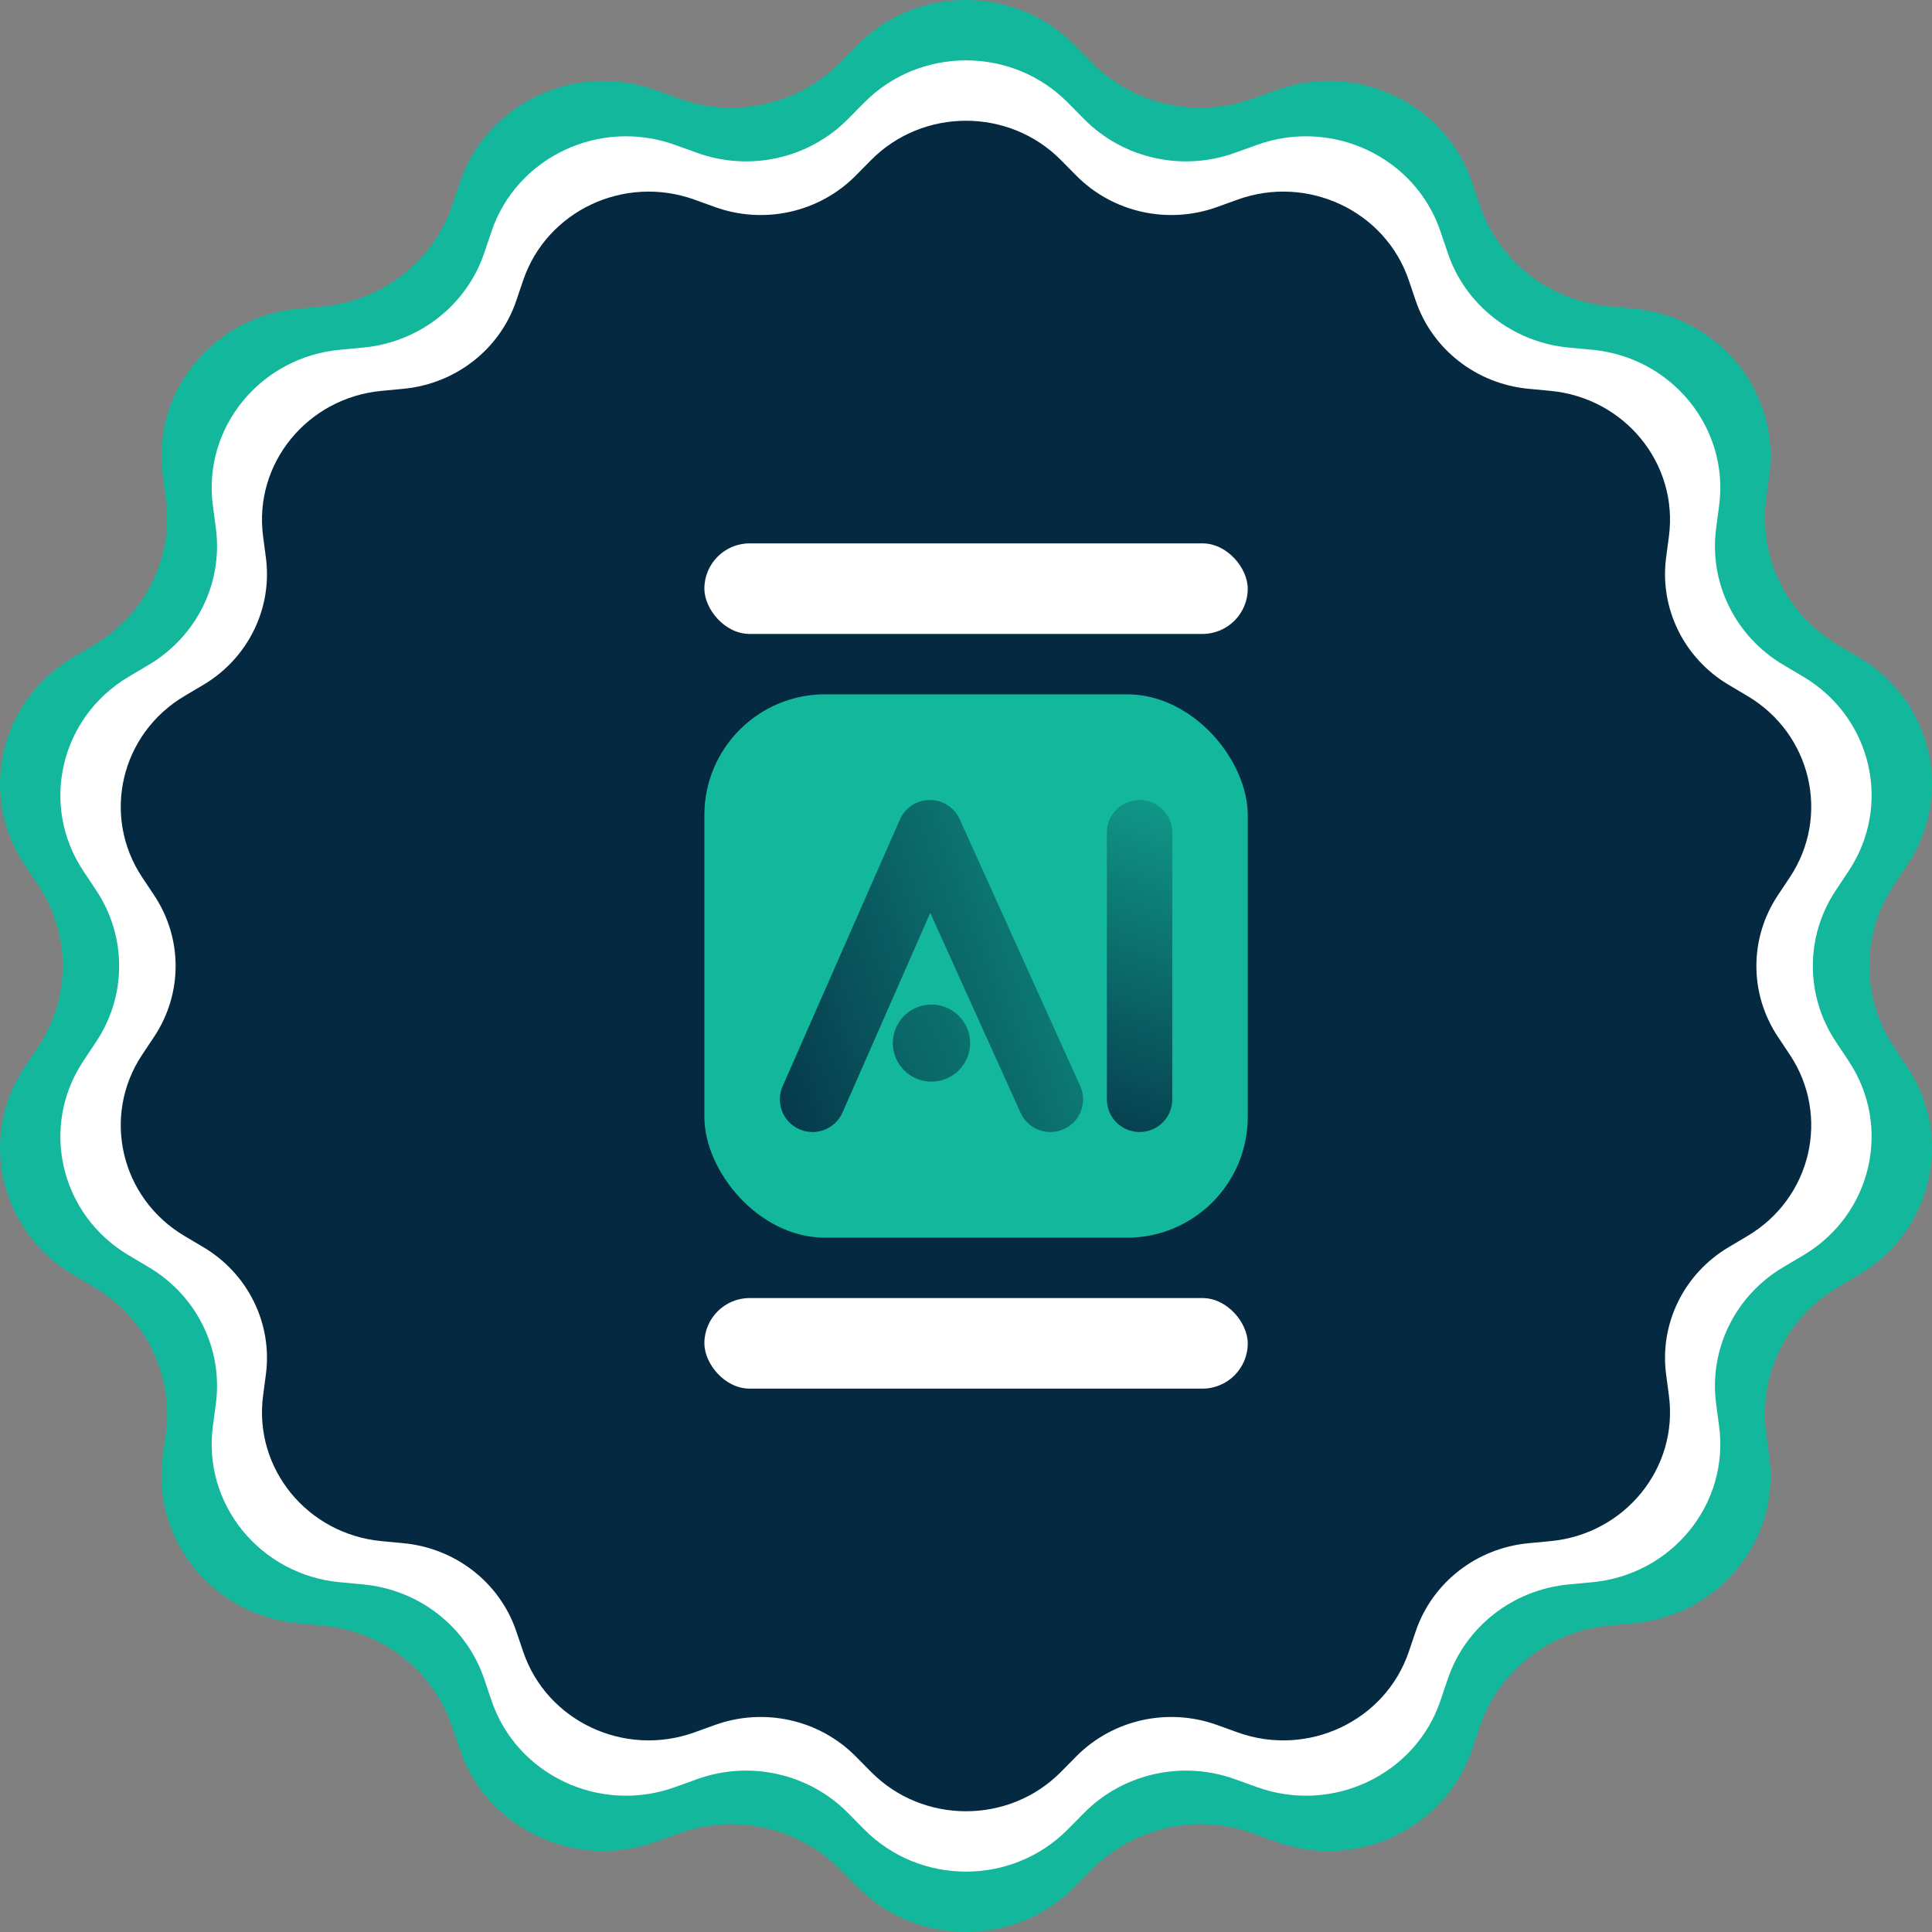 <svg width="96" height="96" viewBox="0 0 96 96" fill="none" xmlns="http://www.w3.org/2000/svg">
<rect x="0" y="0" width="96" height="96" fill="#808080" stroke="none"/>
<path d="M42.605 2.238C45.556 -0.746 50.444 -0.746 53.395 2.238L54.263 3.116C56.331 5.206 59.464 5.906 62.254 4.901L63.425 4.479C67.406 3.043 71.811 5.119 73.147 9.061L73.54 10.22C74.476 12.982 76.988 14.943 79.948 15.222L81.189 15.339C85.413 15.737 88.461 19.478 87.918 23.597L87.758 24.808C87.377 27.694 88.771 30.528 91.314 32.036L92.381 32.669C96.01 34.82 97.098 39.486 94.782 42.966L94.101 43.989C92.479 46.427 92.479 49.573 94.101 52.011L94.782 53.035C97.098 56.514 96.01 61.18 92.381 63.331L91.314 63.964C88.771 65.472 87.377 68.306 87.758 71.192L87.918 72.403C88.461 76.522 85.413 80.263 81.189 80.661L79.948 80.778C76.988 81.057 74.476 83.018 73.54 85.78L73.147 86.939C71.811 90.88 67.406 92.957 63.425 91.521L62.254 91.099C59.464 90.094 56.331 90.794 54.263 92.885L53.395 93.762C50.444 96.746 45.556 96.746 42.605 93.762L41.737 92.885C39.669 90.794 36.536 90.094 33.746 91.099L32.575 91.521C28.594 92.957 24.189 90.88 22.853 86.939L22.46 85.78C21.524 83.018 19.012 81.057 16.052 80.778L14.81 80.661C10.587 80.263 7.539 76.522 8.083 72.403L8.242 71.192C8.623 68.306 7.229 65.472 4.686 63.964L3.619 63.331C-0.01 61.18 -1.098 56.514 1.218 53.035L1.899 52.011C3.521 49.573 3.521 46.427 1.899 43.989L1.218 42.965C-1.098 39.486 -0.01 34.82 3.619 32.669L4.686 32.036C7.229 30.528 8.623 27.694 8.242 24.808L8.083 23.597C7.539 19.478 10.587 15.737 14.81 15.339L16.052 15.222C19.012 14.943 21.524 12.982 22.46 10.22L22.853 9.061C24.189 5.119 28.594 3.043 32.575 4.479L33.746 4.901C36.536 5.906 39.669 5.206 41.737 3.116L42.605 2.238Z" fill="#13B89C"/>
<path d="M42.942 5.098C45.708 2.301 50.292 2.301 53.058 5.098L53.872 5.921C55.81 7.881 58.748 8.537 61.363 7.594L62.461 7.199C66.193 5.853 70.323 7.8 71.575 11.495L71.943 12.582C72.821 15.171 75.177 17.009 77.951 17.271L79.115 17.38C83.075 17.753 85.932 21.261 85.423 25.122L85.273 26.257C84.916 28.963 86.223 31.62 88.607 33.033L89.607 33.627C93.009 35.644 94.029 40.018 91.858 43.28L91.22 44.24C89.699 46.526 89.699 49.474 91.22 51.76L91.858 52.72C94.029 55.982 93.009 60.356 89.607 62.373L88.607 62.967C86.223 64.38 84.916 67.037 85.273 69.743L85.423 70.878C85.932 74.739 83.075 78.247 79.115 78.62L77.951 78.729C75.177 78.99 72.821 80.829 71.943 83.418L71.575 84.505C70.323 88.201 66.193 90.147 62.461 88.801L61.363 88.406C58.748 87.463 55.81 88.119 53.872 90.079L53.058 90.902C50.292 93.699 45.708 93.699 42.942 90.902L42.128 90.079C40.19 88.119 37.252 87.463 34.637 88.406L33.539 88.801C29.807 90.147 25.677 88.201 24.425 84.505L24.057 83.418C23.179 80.829 20.823 78.99 18.049 78.729L16.885 78.62C12.925 78.247 10.068 74.739 10.577 70.878L10.727 69.743C11.084 67.037 9.777 64.38 7.393 62.967L6.393 62.373C2.991 60.356 1.971 55.982 4.142 52.72L4.78 51.76C6.301 49.474 6.301 46.526 4.78 44.24L4.142 43.28C1.971 40.018 2.991 35.644 6.393 33.627L7.393 33.033C9.777 31.62 11.084 28.963 10.727 26.257L10.577 25.122C10.068 21.261 12.925 17.753 16.885 17.38L18.049 17.271C20.823 17.009 23.179 15.171 24.057 12.582L24.425 11.495C25.677 7.8 29.807 5.853 33.539 7.199L34.637 7.594C37.252 8.537 40.19 7.881 42.128 5.921L42.942 5.098Z" fill="white"/>
<path d="M43.279 7.958C45.861 5.347 50.139 5.347 52.721 7.958L53.48 8.726C55.289 10.556 58.031 11.168 60.472 10.288L61.496 9.919C64.98 8.663 68.835 10.48 70.003 13.928L70.347 14.943C71.166 17.359 73.365 19.076 75.954 19.319L77.041 19.422C80.736 19.77 83.403 23.043 82.928 26.647L82.788 27.707C82.455 30.232 83.675 32.712 85.9 34.031L86.833 34.585C90.008 36.468 90.96 40.55 88.934 43.595L88.338 44.49C86.919 46.624 86.919 49.376 88.338 51.51L88.934 52.405C90.96 55.45 90.008 59.532 86.833 61.415L85.9 61.969C83.675 63.288 82.455 65.768 82.788 68.293L82.928 69.353C83.403 72.957 80.736 76.23 77.041 76.578L75.954 76.681C73.365 76.924 71.166 78.641 70.347 81.057L70.003 82.071C68.835 85.52 64.98 87.337 61.496 86.081L60.472 85.712C58.031 84.832 55.289 85.445 53.48 87.274L52.721 88.042C50.139 90.653 45.861 90.653 43.279 88.042L42.52 87.274C40.711 85.445 37.969 84.832 35.528 85.712L34.504 86.081C31.02 87.337 27.166 85.52 25.997 82.071L25.653 81.057C24.834 78.641 22.635 76.924 20.046 76.681L18.959 76.578C15.264 76.23 12.597 72.957 13.072 69.353L13.212 68.293C13.545 65.768 12.325 63.288 10.101 61.969L9.167 61.415C5.991 59.532 5.04 55.45 7.066 52.405L7.662 51.51C9.081 49.376 9.081 46.624 7.662 44.49L7.066 43.595C5.04 40.55 5.991 36.468 9.167 34.585L10.101 34.031C12.325 32.712 13.545 30.232 13.212 27.707L13.072 26.647C12.597 23.043 15.264 19.77 18.959 19.422L20.046 19.319C22.635 19.076 24.834 17.359 25.653 14.943L25.997 13.928C27.166 10.479 31.02 8.663 34.504 9.919L35.528 10.288C37.969 11.168 40.711 10.556 42.52 8.726L43.279 7.958Z" fill="#042941"/>
<rect x="35" y="27" width="27" height="4.5" rx="2.25" fill="white"/>
<rect x="35" y="34.5" width="27" height="27" rx="6" fill="#13B89C"/>
<path fill-rule="evenodd" clip-rule="evenodd" d="M46.196 39.751C46.838 39.747 47.422 40.121 47.686 40.705L53.675 53.964C54.044 54.78 53.679 55.739 52.861 56.107C52.042 56.475 51.08 56.111 50.712 55.295L46.224 45.361L41.864 55.28C41.503 56.1 40.545 56.473 39.723 56.114C38.901 55.754 38.527 54.799 38.887 53.979L44.716 40.721C44.716 40.721 44.716 40.72 46.204 41.371L44.716 40.721C44.974 40.134 45.554 39.754 46.196 39.751Z" fill="url(#paint0_linear_250_5596)"/>
<path d="M48.205 51.831C48.205 52.888 47.345 53.746 46.284 53.746C45.224 53.746 44.364 52.888 44.364 51.831C44.364 50.773 45.224 49.915 46.284 49.915C47.345 49.915 48.205 50.773 48.205 51.831Z" fill="url(#paint1_linear_250_5596)"/>
<path fill-rule="evenodd" clip-rule="evenodd" d="M56.625 39.751C57.523 39.751 58.25 40.476 58.25 41.371V54.63C58.25 55.525 57.523 56.25 56.625 56.25C55.728 56.25 55 55.525 55 54.63V41.371C55 40.476 55.728 39.751 56.625 39.751Z" fill="url(#paint2_linear_250_5596)"/>
<rect x="35" y="64.5" width="27" height="4.5" rx="2.25" fill="white"/>
<defs>
<linearGradient id="paint0_linear_250_5596" x1="35.906" y1="58.276" x2="66.657" y2="47.132" gradientUnits="userSpaceOnUse">
<stop stop-color="#042941"/>
<stop offset="1" stop-color="#13B89C"/>
</linearGradient>
<linearGradient id="paint1_linear_250_5596" x1="30.95" y1="62.85" x2="67.766" y2="45.728" gradientUnits="userSpaceOnUse">
<stop stop-color="#042941"/>
<stop offset="1" stop-color="#13B89C"/>
</linearGradient>
<linearGradient id="paint2_linear_250_5596" x1="52.563" y1="59.602" x2="60.885" y2="34.562" gradientUnits="userSpaceOnUse">
<stop stop-color="#042941"/>
<stop offset="1" stop-color="#13B89C"/>
</linearGradient>
</defs>
</svg>
